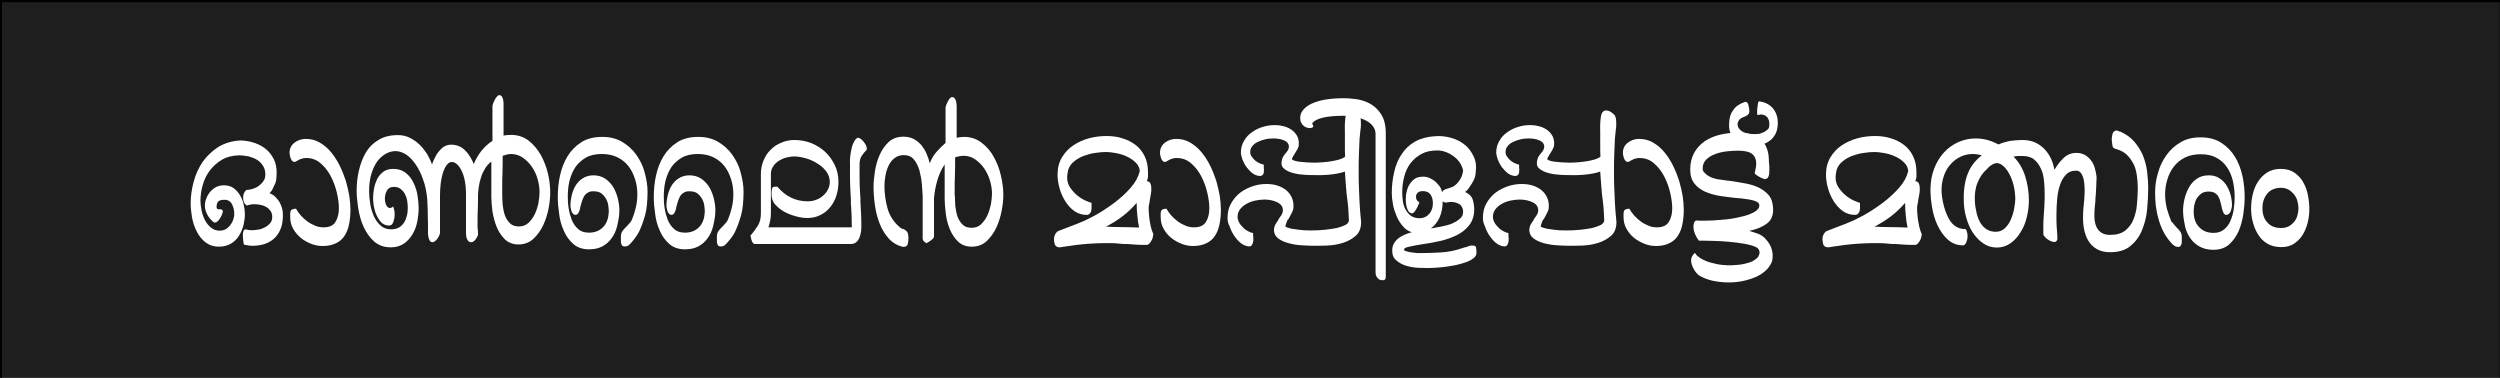 <?xml version="1.0" encoding="utf-8"?>
<!-- Generator: Adobe Illustrator 24.2.3, SVG Export Plug-In . SVG Version: 6.00 Build 0)  -->
<svg version="1.1" id="Layer_1" xmlns="http://www.w3.org/2000/svg" xmlns:xlink="http://www.w3.org/1999/xlink" x="0px" y="0px"
	 viewBox="0 0 1125 170" style="enable-background:new 0 0 1125 170;" xml:space="preserve">
<rect x="0" y="0" width="1125" height="170" fill="#808080" stroke="none"/>
<style type="text/css">
	.st0{fill:#1E1E1E;stroke:#000000;stroke-miterlimit:10;}
	.st1{fill:#FFFFFF;}
</style>
<rect x="0.4" y="0.5" class="st0" width="1125" height="170"/>
<g>
	<path class="st1" d="M85.8,91.5c0-3.3,0.5-6.6,1.4-9.9c0.9-3.3,2.3-6.3,4.1-8.9c1.9-2.6,4.2-4.8,7-6.6c2.8-1.7,6.2-2.7,10-2.9
		c2.4,0.1,4.5,0.5,6.5,1.2c2,0.7,3.7,1.7,5.1,2.9c1.4,1.2,2.5,2.7,3.4,4.5c0.8,1.7,1.2,3.7,1.2,5.9c0,1.1-0.1,2.1-0.2,3.1
		c-0.1,1-0.5,2-1,2.8l0.1-0.1c-0.2,0.5-0.5,1.1-0.8,1.7c-0.3,0.7-0.8,1.2-1.3,1.7c0.9,0.4,1.8,0.9,2.5,1.6c0.7,0.7,1.4,1.5,1.9,2.3
		c0.5,0.9,0.9,1.8,1.2,2.8c0.3,1,0.4,2,0.4,2.9c0.1,4.3-1,7.7-3.4,10.3c-2.4,2.5-5.8,3.8-10.3,3.8c-0.4,0-0.9,0-1.5-0.1
		c-0.6-0.1-1.3-0.2-2.3-0.4c-0.1-0.2-0.2-0.7-0.3-1.5c-0.1-0.7-0.2-1.5-0.2-2.3c0-0.8,0-1.5,0.2-2.1c0.2-0.6,0.5-1,1-1
		c0.4,0.1,0.9,0.2,1.4,0.3c0.5,0.1,0.9,0.1,1.3,0.1c1,0,2.1-0.1,3.2-0.3c1.1-0.2,2.1-0.6,3-1.1c0.9-0.5,1.6-1.1,2.2-1.8
		c0.6-0.7,0.9-1.6,0.9-2.7c0-1.1-0.2-2-0.7-2.7c-0.5-0.7-1.1-1.4-1.9-1.8c-0.8-0.5-1.6-0.8-2.6-1c-0.9-0.2-1.9-0.3-2.8-0.3
		c-0.5,0-1,0-1.5,0.1c-0.5,0.1-1.1,0.2-1.9,0.5c-0.7-0.4-1.1-1-1.4-1.6c-0.2-0.6-0.3-1.3-0.3-2c0-1.4,0.5-2.5,1.4-3.4
		c0.9,0,1.9-0.2,2.9-0.5c1-0.3,2-0.8,2.8-1.4c0.8-0.6,1.5-1.3,2.1-2.2c0.6-0.9,0.8-1.8,0.8-2.9c0-1.4-0.3-2.7-1-3.8
		c-0.7-1.1-1.5-2-2.6-2.7c-1.1-0.7-2.4-1.2-3.8-1.6c-1.5-0.3-3-0.5-4.6-0.5c-2.8,0.1-5.3,0.7-7.4,1.9c-2.1,1.2-3.9,2.8-5.4,4.7
		c-1.5,1.9-2.6,4.1-3.3,6.5c-0.7,2.4-1.1,4.9-1.1,7.4c0,1.2,0.2,2.6,0.5,4.2c0.3,1.6,0.8,3,1.5,4.4c0.7,1.4,1.6,2.5,2.7,3.4
		c1.1,0.9,2.4,1.4,3.9,1.4c1.8,0,3.3-0.7,4.5-2.1c1.2-1.4,1.9-3,2.1-4.8c0.1-1.7-0.2-3.4-0.9-4.8c-0.7-1.5-1.9-2.2-3.5-2.2
		c-1.7,0-2.7,0.4-3.1,1.2c-0.4,0.8-0.5,1.6-0.4,2.5l-0.1-0.1c0.2,0.4,0.6,0.7,1.1,0.7c0.7-0.1,1.2,0,1.5,0.3c0.3,0.2,0.4,0.8,0,1.7
		c-0.4,1.2-1,2.2-1.8,3.1c-0.8,0.9-1.5,1.1-2.2,0.6c-1.2-1.1-2.2-2.2-2.8-3.5c-0.7-1.3-1-2.6-1-3.8c0-1.2,0.2-2.3,0.7-3.4
		c0.4-1.1,1-2.1,1.8-3c0.8-0.9,1.7-1.6,2.7-2.1c1-0.5,2.2-0.7,3.4-0.7c1.7,0,3.2,0.4,4.4,1.3c1.2,0.9,2.1,2,2.9,3.3
		c0.7,1.3,1.3,2.7,1.6,4.2c0.3,1.5,0.5,2.9,0.5,4.2c0,1.5-0.2,3.1-0.6,4.8c-0.4,1.7-1.1,3.3-2,4.8c-0.9,1.5-2.1,2.7-3.6,3.6
		c-1.5,0.9-3.3,1.4-5.5,1.4c-2.4,0-4.4-0.7-6.1-2c-1.6-1.3-2.9-2.9-3.9-4.9c-1-2-1.7-4.1-2.1-6.3C86,95.4,85.8,93.3,85.8,91.5z"/>
	<path class="st1" d="M130.7,95.6c0-0.7,0.3-1.2,0.9-1.4c0.6-0.2,1.1-0.3,1.6-0.3c0.6,1.1,1.3,2.1,2.2,3.1c0.9,1,1.9,1.9,3,2.7
		c1.1,0.8,2.3,1.4,3.5,1.9c1.2,0.5,2.4,0.7,3.7,0.7c2.6,0,4.4-0.8,5.4-2.5c1-1.6,1.5-3.7,1.5-6.1c0-2-0.3-4.3-0.9-6.9
		c-0.6-2.6-1.5-5.1-2.7-7.4c-1.2-2.3-2.7-4.3-4.6-5.9c-1.8-1.6-4-2.4-6.5-2.4c-1,0-1.9,0.2-2.6,0.5c-0.7,0.3-1.4,0.7-1.9,1
		c-0.6,0.3-1,0.4-1.4,0.1c-0.4-0.2-0.7-0.6-0.9-1c-0.2-0.5-0.4-1-0.5-1.5c-0.1-0.6-0.2-1-0.2-1.4c0-1.9,0.7-3.4,2.2-4.6
		c1.5-1.1,3.2-1.7,5-1.7c2.3,0,4.4,0.5,6.3,1.6c1.9,1.1,3.6,2.5,5.1,4.3c1.5,1.8,2.8,3.8,3.9,6c1.1,2.2,2,4.5,2.8,6.9
		c0.7,2.4,1.2,4.7,1.6,6.9c0.3,2.3,0.5,4.3,0.5,6.1c0,2.4-0.2,4.5-0.6,6.5c-0.4,2-1,3.7-2,5.2c-0.9,1.5-2.2,2.6-3.8,3.4
		s-3.6,1.3-6,1.3c-1.8,0-3.6-0.3-5.3-1c-1.7-0.7-3.3-1.5-4.7-2.7s-2.5-2.5-3.4-4.1c-0.9-1.6-1.3-3.3-1.3-5.2V95.6z"/>
	<path class="st1" d="M203,65.1c1.4,0,2.7,0.3,3.8,0.8c1.1,0.5,2,1.2,2.8,2.1c0.8,0.8,1.5,1.8,2.1,2.8c0.6,1,1.1,2,1.5,3
		c0.9-2.2,2.1-4.2,3.5-6c1.5-1.8,3.1-3.3,4.9-4.4v-7.7c0-1.3,0-2.6,0-4c0-1.3,0-2.7,0-4c0-0.2,0.1-0.5,0.3-1.1
		c0.2-0.5,0.4-1.1,0.7-1.6c0.3-0.6,0.6-1.1,1-1.5c0.3-0.4,0.7-0.7,1.1-0.7c0.4,0,0.8,0.2,1.1,0.6c0.3,0.4,0.5,0.9,0.6,1.4
		c0.1,0.6,0.2,1.2,0.2,1.8c0,0.7,0,1.2,0,1.6v12.8c1.1-0.2,2.3-0.3,3.4-0.3c3,0,5.7,0.9,7.9,2.6c2.2,1.7,4,3.9,5.5,6.5
		c1.4,2.6,2.5,5.4,3.2,8.4c0.7,3,1,5.8,1,8.4c0,2-0.2,4.3-0.7,7c-0.5,2.7-1.3,5.2-2.4,7.6c-1.1,2.4-2.6,4.5-4.4,6.2
		c-1.8,1.7-4.1,2.6-6.8,2.6c-2.5,0-4.5-0.8-6.1-2.3c-1.6-1.6-2.8-3.4-3.7-5.6c-0.9-2.2-1.5-4.5-1.9-7c-0.3-2.5-0.5-4.6-0.5-6.4v-16
		c-1.1,0.9-2.1,1.9-2.8,3.1c-0.7,1.2-1.4,2.5-1.8,3.9c-0.5,1.4-0.8,2.8-1,4.1c-0.2,1.4-0.4,2.8-0.4,4.1c0,0.4,0,1.2,0,2.6
		c0,1.3-0.1,2.7-0.1,4.1c-0.1,1.4-0.1,2.8-0.1,4.2c0,1.4,0,2.3,0,2.6c0,0.2,0,0.6,0,0.9c0,0.4,0.1,0.8,0.1,1.2
		c0.1,0.3,0.1,0.7,0.1,1.2c0,0.5,0,0.8,0,1c-0.2,0.7-0.7,1.5-1.2,2.2c-0.6,0.7-1.2,1.1-1.9,1.1c-0.6,0-1-0.2-1.4-0.7
		c-0.3-0.4-0.6-0.9-0.7-1.5c-0.1-0.6-0.2-1.2-0.2-1.8c0-0.6,0-1.1,0-1.4V87.7c0-4.7-0.7-8.3-2-10.9c-1.3-2.6-2.8-3.9-4.4-3.9
		c-1.1,0-2.1,0.8-3,2.5c-0.9,1.6-1.6,4.1-2,7.3c-0.2,1.8-0.3,3.6-0.3,5.4c0,1.8,0,3.6,0,5.3v11.4c0,0.2-0.1,0.6-0.3,1.1
		c-0.2,0.5-0.5,0.9-0.8,1.4c-0.3,0.5-0.7,0.9-1.1,1.2c-0.4,0.3-0.8,0.5-1.1,0.5c-0.6,0-1-0.2-1.3-0.7c-0.3-0.5-0.5-1-0.6-1.6
		c-0.1-0.6-0.2-1.2-0.2-1.8c0-0.6,0-0.9,0-1.1c0-0.5,0-1.4,0-2.7c0-1.3-0.1-2.7-0.1-4.2c0-1.2,0-2.6-0.1-4.1
		c-0.1-1.5-0.1-2.4-0.1-2.9c-0.3-3.4-0.9-6.4-1.9-9.1c-0.9-2.7-2.1-5-3.4-6.9c-1.3-1.9-2.8-3.4-4.3-4.4c-1.6-1-3.2-1.5-4.7-1.5
		c-1.5,0-3,0.4-4.4,1.2c-1.4,0.8-2.7,1.9-3.8,3.4c-1.1,1.5-2,3.4-2.7,5.7c-0.7,2.3-1,4.9-1,8c0,1.6,0.2,3.4,0.5,5.4
		c0.3,2,0.9,3.8,1.6,5.5c0.8,1.7,1.8,3.2,3.1,4.3c1.3,1.2,2.9,1.7,4.8,1.7c1.3,0,2.4-0.3,3.4-0.8c1-0.6,1.7-1.3,2.3-2.2
		c0.6-0.9,1-1.9,1.3-3.1c0.3-1.1,0.4-2.3,0.4-3.6c0-1.1-0.1-2.2-0.3-3.4c-0.2-1.1-0.6-2.1-1.1-3c-0.5-0.9-1.2-1.6-2-2.2
		c-0.8-0.6-1.8-0.8-3-0.8c-1.4,0-2.4,0.6-3,1.7c-0.6,1.1-0.9,2.3-0.9,3.6c0,0.7,0.1,1.4,0.3,2.1c0.2,0.6,0.4,1.1,0.8,1.5
		c0.3,0.4,0.7,0.6,1.2,0.6c0.4,0,0.9-0.2,1.4-0.7c0.5,1.1,0.7,2.3,0.7,3.6c0,1.2-0.2,2.3-0.6,3.4c-0.4,1.1-1,1.6-1.9,1.6
		c-1.4,0-2.6-0.5-3.5-1.4c-0.9-0.9-1.6-2.1-2.2-3.4s-0.9-2.6-1.2-4c-0.2-1.4-0.3-2.5-0.3-3.4c0-1.4,0.1-2.8,0.4-4.4
		c0.3-1.6,0.8-3,1.4-4.3c0.7-1.3,1.6-2.4,2.8-3.3c1.2-0.9,2.7-1.3,4.5-1.3c2.2,0,4.1,0.6,5.6,1.8c1.5,1.2,2.7,2.7,3.5,4.5
		c0.9,1.8,1.5,3.7,1.8,5.7c0.3,2.1,0.5,3.9,0.5,5.6c0,1.9-0.2,3.9-0.6,6c-0.4,2.1-1.1,4-2.1,5.7c-1,1.7-2.3,3.2-3.9,4.3
		c-1.6,1.1-3.6,1.7-5.9,1.7c-3.1,0-5.6-0.9-7.6-2.7c-2-1.8-3.5-4-4.7-6.6c-1.2-2.6-1.9-5.4-2.4-8.3c-0.4-2.9-0.7-5.5-0.7-7.8
		c0-3,0.3-6.1,1-9.1c0.7-3,1.7-5.7,3.1-8.1c1.4-2.4,3.3-4.3,5.7-5.7c2.4-1.5,5.3-2.2,8.8-2.2c1.9,0,3.7,0.4,5.3,1.2
		c1.6,0.8,3.1,1.8,4.4,3.1c1.3,1.2,2.4,2.7,3.4,4.2c0.9,1.6,1.7,3.2,2.2,4.7c0.4-1.1,0.8-2.1,1.4-3.2c0.5-1.1,1.1-2,1.8-2.8
		c0.7-0.8,1.4-1.5,2.3-2.1C201,65.4,201.9,65.1,203,65.1z M226,87.4c0,1.5,0.1,3.1,0.2,4.8c0.2,1.7,0.5,3.2,1,4.7
		c0.5,1.4,1.3,2.6,2.3,3.6c1,1,2.4,1.4,4.1,1.4c1.6,0,3-0.5,4.2-1.6c1.2-1.1,2.1-2.4,2.9-4c0.7-1.6,1.3-3.3,1.6-5
		c0.3-1.8,0.5-3.4,0.5-4.8c0-1.9-0.3-3.9-0.9-6c-0.6-2.1-1.5-3.9-2.6-5.5c-1.1-1.6-2.5-3-4.1-4.1c-1.6-1.1-3.4-1.6-5.3-1.6
		c-0.5,0-1.1,0.1-1.7,0.2c-0.7,0.2-1.3,0.4-2,0.6c0,0.9,0,2.1,0,3.6c0,1.6-0.1,3.1-0.1,4.8c-0.1,1.6-0.1,3.2-0.1,4.9
		c0,1.7,0,2.8,0,3.4V87.4z"/>
	<path class="st1" d="M278.7,95.6c-0.1,2.1-0.5,4.2-1,6.2c-0.5,2-1.3,3.8-2.4,5.3c-1.1,1.6-2.5,2.8-4.1,3.7
		c-1.6,0.9-3.7,1.4-6.1,1.4c-2.9,0-5.3-0.8-7.1-2.4c-1.8-1.6-3.3-3.6-4.3-6c-1.1-2.4-1.8-5-2.1-7.7c-0.4-2.7-0.6-5.2-0.6-7.5
		c0-3.2,0.3-6.4,1-9.6c0.7-3.2,1.8-6.1,3.4-8.7c1.6-2.6,3.7-4.7,6.2-6.3c2.5-1.6,5.7-2.4,9.4-2.4c3.4,0,6.3,0.7,8.9,2.2
		c2.5,1.5,4.7,3.4,6.4,5.8c1.7,2.4,3,5,3.8,8c0.8,3,1.3,5.9,1.3,8.8c0,1.9-0.1,3.9-0.3,5.9c-0.2,2-0.6,4-1.2,5.9
		c-0.6,2-1.3,3.8-2.1,5.6c-0.9,1.8-2,3.4-3.3,4.9c-0.4,0.5-0.9,1-1.4,1.5c-0.5,0.5-1.2,0.7-2,0.7c-0.5,0-0.9-0.1-1.1-0.4
		c-0.2-0.3-0.4-0.6-0.5-1c-0.1-0.4-0.1-0.8-0.1-1.2c0-0.4,0-0.8,0-1.2v-0.5c0-1.1,0.2-1.9,0.7-2.6c0.5-0.7,1-1.3,1.7-1.9
		c0.3-0.3,0.7-0.7,1.1-1.2c0.4-0.5,0.8-0.9,1-1.2v0.1c0.9-1.9,1.6-3.9,2.1-6c0.6-2.1,0.8-4.3,0.8-6.4c0-2.3-0.3-4.5-1-6.7
		c-0.7-2.2-1.6-4.1-2.9-5.8c-1.3-1.7-3-3.1-5-4.1c-2-1-4.4-1.5-7.1-1.5c-2.8,0-5.2,0.5-7.1,1.6c-1.9,1.1-3.5,2.5-4.7,4.2
		c-1.2,1.8-2.1,3.8-2.7,6.2c-0.6,2.3-0.8,4.8-0.8,7.3c0,1.6,0.1,3.4,0.4,5.2c0.3,1.9,0.8,3.6,1.4,5.2c0.7,1.6,1.6,3,2.9,4.1
		c1.2,1.1,2.9,1.6,4.8,1.6c2.6,0,4.7-0.8,6.3-2.4c1.6-1.6,2.4-3.7,2.6-6.3c0.1-1.3,0-2.5-0.2-3.7c-0.2-1.2-0.6-2.2-1.2-3.2
		c-0.6-0.9-1.3-1.7-2.1-2.2c-0.9-0.6-1.9-0.8-3.1-0.8c-1.1-0.1-2,0.1-2.8,0.6c-0.7,0.4-1.3,1-1.7,1.7c-0.4,0.7-0.7,1.5-1,2.4
		c-0.2,0.9-0.5,1.7-0.7,2.4v0.4c-0.2,0.9-0.5,1.6-0.8,2.2c-0.3,0.6-0.8,0.9-1.5,0.9c-0.9-0.2-1.4-0.9-1.7-1.9
		c-0.3-1-0.4-1.8-0.4-2.3c0-1.5,0.2-3,0.6-4.7c0.4-1.6,1-3.1,1.8-4.4c0.8-1.3,1.9-2.4,3.2-3.2c1.3-0.8,2.9-1.3,4.7-1.3
		c2.1,0,3.9,0.5,5.5,1.6c1.5,1.1,2.8,2.5,3.7,4.1c0.9,1.7,1.6,3.5,2,5.5C278.6,92,278.8,93.8,278.7,95.6z"/>
	<path class="st1" d="M321.9,95.6c-0.1,2.1-0.5,4.2-1,6.2c-0.5,2-1.3,3.8-2.4,5.3c-1.1,1.6-2.5,2.8-4.1,3.7
		c-1.6,0.9-3.7,1.4-6.1,1.4c-2.9,0-5.3-0.8-7.1-2.4c-1.8-1.6-3.3-3.6-4.3-6c-1.1-2.4-1.8-5-2.1-7.7c-0.4-2.7-0.6-5.2-0.6-7.5
		c0-3.2,0.3-6.4,1-9.6c0.7-3.2,1.8-6.1,3.4-8.7c1.6-2.6,3.7-4.7,6.2-6.3c2.5-1.6,5.7-2.4,9.4-2.4c3.4,0,6.3,0.7,8.9,2.2
		c2.5,1.5,4.7,3.4,6.4,5.8c1.7,2.4,3,5,3.8,8c0.8,3,1.3,5.9,1.3,8.8c0,1.9-0.1,3.9-0.3,5.9c-0.2,2-0.6,4-1.2,5.9
		c-0.6,2-1.3,3.8-2.1,5.6s-2,3.4-3.3,4.9c-0.4,0.5-0.9,1-1.4,1.5c-0.5,0.5-1.2,0.7-2,0.7c-0.5,0-0.9-0.1-1.1-0.4
		c-0.2-0.3-0.4-0.6-0.5-1c-0.1-0.4-0.1-0.8-0.1-1.2c0-0.4,0-0.8,0-1.2v-0.5c0-1.1,0.2-1.9,0.7-2.6c0.5-0.7,1-1.3,1.7-1.9
		c0.3-0.3,0.7-0.7,1.1-1.2c0.4-0.5,0.8-0.9,1-1.2v0.1c0.9-1.9,1.6-3.9,2.1-6c0.6-2.1,0.8-4.3,0.8-6.4c0-2.3-0.3-4.5-1-6.7
		c-0.7-2.2-1.6-4.1-2.9-5.8c-1.3-1.7-3-3.1-5-4.1c-2-1-4.4-1.5-7.1-1.5c-2.8,0-5.2,0.5-7.1,1.6c-1.9,1.1-3.5,2.5-4.7,4.2
		c-1.2,1.8-2.1,3.8-2.7,6.2c-0.6,2.3-0.8,4.8-0.8,7.3c0,1.6,0.1,3.4,0.4,5.2c0.3,1.9,0.8,3.6,1.4,5.2c0.7,1.6,1.6,3,2.9,4.1
		c1.2,1.1,2.9,1.6,4.8,1.6c2.6,0,4.7-0.8,6.3-2.4c1.6-1.6,2.4-3.7,2.6-6.3c0.1-1.3,0-2.5-0.2-3.7c-0.2-1.2-0.6-2.2-1.2-3.2
		c-0.6-0.9-1.3-1.7-2.1-2.2c-0.9-0.6-1.9-0.8-3.1-0.8c-1.1-0.1-2,0.1-2.8,0.6c-0.7,0.4-1.3,1-1.7,1.7c-0.4,0.7-0.7,1.5-1,2.4
		c-0.2,0.9-0.5,1.7-0.7,2.4v0.4c-0.2,0.9-0.5,1.6-0.8,2.2c-0.3,0.6-0.8,0.9-1.5,0.9c-0.9-0.2-1.4-0.9-1.7-1.9
		c-0.3-1-0.4-1.8-0.4-2.3c0-1.5,0.2-3,0.6-4.7c0.4-1.6,1-3.1,1.8-4.4c0.8-1.3,1.9-2.4,3.2-3.2c1.3-0.8,2.9-1.3,4.7-1.3
		c2.1,0,3.9,0.5,5.5,1.6c1.5,1.1,2.8,2.5,3.7,4.1c0.9,1.7,1.6,3.5,2,5.5C321.8,92,322,93.8,321.9,95.6z"/>
	<path class="st1" d="M337.8,105.9c1.4-1.6,2.5-3.2,3.4-4.6c0.8-1.5,1.2-3.2,1.2-5.2V78.2c0-2.1,0.4-4.1,1.2-6
		c0.8-1.9,1.8-3.5,3.2-4.8c1.3-1.4,2.9-2.4,4.8-3.2c1.8-0.8,3.8-1.2,5.9-1.2c2.7,0,5.2,0.5,7.6,1.4c2.4,1,4.5,2.3,6.3,4
		c1.8,1.7,3.2,3.7,4.3,6c1.1,2.3,1.6,4.8,1.6,7.5c0,2.1-0.3,4.1-0.9,6c-0.6,2-1.5,3.7-2.7,5.2c-1.2,1.5-2.6,2.7-4.4,3.6
		c-1.7,0.9-3.7,1.4-6,1.4c-1.4,0-3.1-0.2-4.9-0.7c-1.9-0.5-3.6-1.1-5.3-2c-1.6-0.9-3-2-4.2-3.3c-1.2-1.3-1.7-2.9-1.7-4.7v-0.6
		c0-0.6,0.1-1.2,0.2-1.9c0.1-0.6,0.6-0.9,1.5-0.9h0.9c3.7,4.4,8.3,6.6,13.7,6.6c1.2,0,2.4-0.2,3.5-0.6c1.2-0.4,2.3-1,3.2-1.8
		c1-0.8,1.7-1.7,2.3-2.8c0.6-1.1,0.9-2.2,0.9-3.5c0-1.7-0.5-3.3-1.6-4.8c-1.1-1.4-2.4-2.6-4.1-3.6c-1.6-1-3.4-1.8-5.2-2.3
		c-1.9-0.5-3.6-0.8-5.1-0.8c-1.2,0-2.4,0.2-3.6,0.5c-1.2,0.3-2.4,0.9-3.4,1.5c-1,0.7-1.9,1.5-2.5,2.5c-0.7,1-1,2.2-1,3.5v17.5
		c0,1.1-0.1,2.1-0.3,3.3c-0.2,1.1-0.5,2.1-0.8,3.1h37.5v-0.7c0-2.9-0.1-5.8-0.3-8.8c-0.1-0.4-0.1-0.9-0.1-1.5c0-0.6,0-1.1,0-1.4
		c-0.1-1.8-0.2-3.7-0.3-5.8c-0.1-2.1-0.1-4-0.1-5.8v-4.3c-0.1-1.1,0-2.4,0.1-3.7c0.2-1.4,0.4-2.7,0.7-3.9c0.3-1.2,0.8-2.3,1.3-3.1
		c0.5-0.8,1-1.3,1.6-1.3c0.4,0,0.8,0.2,1.4,0.7c0.6,0.5,1.1,1.1,1.5,1.7c0.5,0.7,0.8,1.3,0.9,2c0.2,0.7,0,1.1-0.3,1.4
		c-0.6,0.5-1.2,1.3-1.9,2.3c-0.7,1-1,2.3-1,4v5.3c0,2.9,0.1,5.8,0.3,8.6c0.1,0.4,0.1,0.9,0.1,1.4c0,0.6,0,1,0,1.4
		c0.1,1.8,0.2,3.7,0.3,5.8c0.1,2.1,0.1,4,0.1,5.8c0,0.7-0.1,1.4-0.2,2.3c-0.2,0.8-0.4,1.6-0.7,2.4c-0.3,0.7-0.8,1.4-1.4,1.9
		c-0.6,0.5-1.4,0.8-2.3,0.8h-43.3c-0.4,0-0.7-0.2-0.9-0.5c-0.2-0.3-0.5-0.7-0.6-1.2c-0.2-0.5-0.2-0.9-0.3-1.4
		C337.6,106.4,337.7,106.1,337.8,105.9z"/>
	<path class="st1" d="M393.1,84.1c0-2,0.2-4.3,0.6-6.9s1.1-5.1,2.1-7.4c1-2.3,2.4-4.3,4.1-5.9c1.7-1.6,4-2.4,6.7-2.4
		c1.8,0,3.4,0.4,4.7,1.1c1.3,0.7,2.4,1.7,3.4,2.8c0.9,1.2,1.7,2.4,2.3,3.9c0.6,1.4,1.1,2.8,1.4,4.2c0.7-1.9,1.7-3.6,2.9-5
		c1.2-1.4,2.6-2.8,4.2-4.2V48.4c0-0.2,0.1-0.5,0.3-1.1c0.2-0.5,0.4-1.1,0.7-1.6c0.3-0.6,0.6-1,0.9-1.4c0.3-0.4,0.7-0.6,1.1-0.6
		c0.5,0,0.9,0.2,1.2,0.7c0.3,0.4,0.5,0.9,0.6,1.5c0.1,0.6,0.2,1.2,0.2,1.8c0,0.6,0,1.1,0,1.5V62c1-0.2,2.1-0.4,3.3-0.4
		c3,0,5.7,0.9,7.9,2.6c2.2,1.7,4.1,3.8,5.5,6.4c1.4,2.5,2.5,5.3,3.2,8.4c0.7,3,1.1,5.9,1.1,8.5c0,2.1-0.2,4.4-0.7,7.1
		c-0.5,2.7-1.3,5.3-2.4,7.7c-1.1,2.4-2.6,4.5-4.4,6.2c-1.8,1.7-4.1,2.5-6.8,2.5c-2.5,0-4.5-0.8-6.1-2.3c-1.6-1.6-2.8-3.4-3.7-5.6
		c-0.9-2.2-1.5-4.5-1.8-7c-0.3-2.5-0.5-4.6-0.5-6.4V74c-1.5,2.2-2.6,4.7-3.4,7.5c-0.8,2.8-1.2,5.4-1.4,7.7v2.5c0,0.9,0,1.8,0,2.9
		c0,1.1,0,2.2,0,3.4v8.4c0,0.4-0.3,0.9-0.8,1.3c-0.5,0.4-1,0.8-1.5,1.1l-0.6,0.3h0.1c-0.1,0.1-0.1,0.1-0.1,0.1c0,0-0.1,0-0.1,0.1
		c-0.1,0.1-0.2,0.1-0.4,0.1c-0.9-0.5-1.5-1-1.6-1.5c-0.1-0.5-0.2-1.1-0.1-1.8V89.4c0-0.2,0-0.4,0-0.6c0-0.2,0-0.4,0-0.6
		c-0.1-1.7-0.2-3.6-0.4-5.7c-0.2-2.1-0.6-4.1-1.1-6c-0.6-1.9-1.4-3.5-2.5-4.8c-1.1-1.3-2.6-1.9-4.5-1.9c-1.7,0-3.1,0.5-4.2,1.4
		c-1.2,0.9-2.1,2.1-2.7,3.5c-0.7,1.4-1.1,2.9-1.4,4.6c-0.3,1.6-0.4,3.2-0.4,4.5c0,3.4,0.5,6.7,1.4,10c0.9,3.2,2.7,6,5.2,8.2
		c0.1,0.1,0.3,0.3,0.6,0.5c0.3,0.2,0.5,0.3,0.8,0.5c0.1,0,0.1,0,0.2,0c0.1,0,0.2,0,0.2,0c0.7,0.3,1.3,0.7,1.7,1.2
		c0.5,0.5,0.7,1.6,0.7,3.2c0,0.7-0.1,1.6-0.3,2.4c-0.2,0.9-0.9,1.3-2.1,1.3c-2.6-0.6-4.8-1.9-6.5-3.8c-1.7-1.9-3.1-4.2-4.1-6.8
		c-1-2.6-1.7-5.3-2.1-8.3C393.3,89.5,393.1,86.7,393.1,84.1z M429.7,88.1c0,1.4,0.1,3,0.2,4.7c0.2,1.7,0.5,3.2,1,4.7
		c0.5,1.4,1.3,2.6,2.3,3.6c1,1,2.4,1.4,4.1,1.4c1.7,0,3.1-0.5,4.2-1.6c1.1-1.1,2.1-2.4,2.8-3.9c0.7-1.6,1.2-3.2,1.6-5
		c0.3-1.8,0.5-3.4,0.5-4.8c0-1.9-0.3-3.9-0.9-5.9c-0.6-2-1.5-3.9-2.6-5.5c-1.1-1.6-2.5-3-4.1-4.1c-1.6-1.1-3.3-1.6-5.3-1.6
		c-0.5,0-1.1,0.1-1.7,0.2c-0.7,0.1-1.3,0.3-2,0.5c0,0.9,0,2.1,0,3.6c0,1.5-0.1,3.2-0.1,5c-0.1,1.8-0.1,3.5-0.1,5c0,1.6,0,2.6,0,3.2
		V88.1z"/>
	<path class="st1" d="M474.3,107.6c0-1.2,0.4-2.3,1.3-3.2h-0.1c0.2-0.2,0.7-0.4,1.4-0.7c0.1,0,0.2-0.1,0.5-0.2
		c0.6-0.2,1.3-0.5,2.1-0.8c0.9-0.3,1.7-0.7,2.6-1c0.9-0.3,1.7-0.7,2.4-0.9c0.7-0.3,1.2-0.5,1.4-0.6c1.9-0.7,4.3-1.9,7.1-3.4
		c2.8-1.6,5.6-3.4,8.4-5.5c2.8-2.1,5.2-4.3,7.4-6.8c2.2-2.5,3.5-5,4.1-7.5c-0.1-1.5-0.7-2.8-1.9-3.9c-1.1-1.1-2.4-2-4-2.7
		c-1.5-0.7-3.1-1.2-4.8-1.5c-1.7-0.3-3.1-0.5-4.3-0.5c-1.5,0-3.1,0.1-4.9,0.4c-1.8,0.2-3.5,0.7-5.2,1.3c-1.6,0.6-3.1,1.4-4.4,2.5
		c-1.3,1-2.2,2.3-2.7,3.8v-0.1c-0.3,1.6-0.5,2.7-0.5,3.4c0,1.9,0.5,3.5,1.5,4.9c1,1.4,2.1,2.6,3.4,3.6c1.3,1,2.5,1.7,3.7,2.2
		c1.2,0.5,2,0.8,2.4,0.9v1.1c0,0.4,0,0.8,0,1.3c0,0.5-0.1,0.9-0.2,1.4c-0.2,0.4-0.4,0.8-0.7,1.1c-0.3,0.3-0.7,0.5-1.3,0.5
		c-2.1,0-3.9-0.6-5.5-1.7c-1.6-1.1-2.9-2.6-4.1-4.4c-1.1-1.8-2-3.7-2.6-5.9c-0.6-2.1-0.9-4.2-0.9-6.2c0-3,0.7-5.6,2-7.7
		c1.3-2.2,3-4,5.1-5.4c2.1-1.4,4.5-2.5,7.1-3.2c2.6-0.7,5.3-1,7.9-1c2.4,0,4.8,0.3,7,1c2.3,0.7,4.3,1.7,6,3c1.7,1.3,3.1,3,4.1,5.1
		c1,2.1,1.5,4.4,1.5,7.1c0,0.8,0,1.5,0,2.1c0,0.6-0.2,1.3-0.5,2c0.8,0.1,1.4,0.5,1.6,1.1c0.3,0.6,0.4,1.4,0.4,2.2
		c0,0.7,0,1.3-0.1,1.9c-0.1,0.6-0.2,1.2-0.3,1.8c-0.1,0.2-0.1,0.4-0.1,0.5c0,0.2,0,0.3-0.1,0.5c-0.1,0.2-0.1,0.5-0.1,0.7
		c0,0.2-0.1,0.4-0.1,0.7c-0.1,0.6-0.2,1.1-0.3,1.6c-0.1,0.5-0.1,0.9-0.1,1.3c0,1.1,0.1,2.3,0.2,3.4c0.1,1.2,0.3,2.3,0.5,3.4
		c0.2,1.1,0.4,2.1,0.7,2.9s0.5,1.4,0.7,1.8c0,0.3-0.1,0.7-0.2,1.3c-0.1,0.6-0.3,1.1-0.6,1.6c-0.3,0.5-0.6,1-1,1.4
		c-0.4,0.4-0.8,0.6-1.3,0.6c-1.4,0-2.9,0-4.4-0.1c-1.5-0.1-2.9-0.2-4.2-0.3c-0.2,0-0.5,0-0.8,0c-0.3,0-0.6,0-0.8,0
		c-1.1-0.1-2.3-0.2-3.4-0.3c-1.2-0.1-2.3-0.1-3.3-0.1c-1.9,0-3.8,0-5.8,0.1c-2,0.1-4,0.2-5.9,0.4c-2,0.2-3.8,0.4-5.6,0.7
		c-1.8,0.2-3.3,0.5-4.7,0.7c-1.2,0-1.9-0.4-2.3-1.2C474.4,109.1,474.3,108.4,474.3,107.6z M512.6,102.4c-0.4-1.9-0.7-3.8-0.8-5.5
		c-0.2-1.7-0.3-3.6-0.3-5.5v-0.1c-1.9,2.2-4,4.2-6.2,5.9c-2.2,1.7-4.7,3.3-7.6,4.8c2.2,0.1,4.5,0.2,6.9,0.2
		C507.1,102.2,509.7,102.3,512.6,102.4z"/>
	<path class="st1" d="M522.4,95.6c0-0.7,0.3-1.2,0.9-1.4c0.6-0.2,1.1-0.3,1.6-0.3c0.6,1.1,1.3,2.1,2.2,3.1c0.9,1,1.9,1.9,3,2.7
		c1.1,0.8,2.3,1.4,3.5,1.9c1.2,0.5,2.4,0.7,3.7,0.7c2.6,0,4.4-0.8,5.4-2.5c1-1.6,1.5-3.7,1.5-6.1c0-2-0.3-4.3-0.9-6.9
		c-0.6-2.6-1.5-5.1-2.7-7.4c-1.2-2.3-2.7-4.3-4.6-5.9c-1.8-1.6-4-2.4-6.5-2.4c-1,0-1.9,0.2-2.6,0.5c-0.7,0.3-1.4,0.7-1.9,1
		c-0.6,0.3-1,0.4-1.4,0.1c-0.4-0.2-0.7-0.6-0.9-1c-0.2-0.5-0.4-1-0.5-1.5c-0.1-0.6-0.2-1-0.2-1.4c0-1.9,0.7-3.4,2.2-4.6
		c1.5-1.1,3.2-1.7,5-1.7c2.3,0,4.4,0.5,6.3,1.6c1.9,1.1,3.6,2.5,5.1,4.3c1.5,1.8,2.8,3.8,3.9,6c1.1,2.2,2,4.5,2.8,6.9
		c0.7,2.4,1.2,4.7,1.6,6.9c0.3,2.3,0.5,4.3,0.5,6.1c0,2.4-0.2,4.5-0.6,6.5c-0.4,2-1,3.7-2,5.2c-0.9,1.5-2.2,2.6-3.8,3.4
		c-1.6,0.8-3.6,1.3-6,1.3c-1.8,0-3.6-0.3-5.3-1c-1.7-0.7-3.3-1.5-4.7-2.7c-1.4-1.1-2.5-2.5-3.4-4.1c-0.9-1.6-1.3-3.3-1.3-5.2V95.6z"
		/>
	<path class="st1" d="M552.4,98.1c0-2.5,0.5-4.7,1.6-6.6c1.1-1.9,2.4-3.5,4.1-4.8c1.7-1.3,3.6-2.2,5.6-2.9c2.1-0.7,4.1-1,6.2-1
		c1.7,0,3.4,0.2,4.9,0.7c1.6,0.5,2.9,1.2,4,2.1c1.1,0.9,2,2.1,2.6,3.5c0.6,1.4,0.8,3.1,0.6,4.9c-0.1,0.5-0.4,1.2-0.8,2
		c-0.4,0.8-0.9,1.7-1.4,2.6c-0.1,0.1-0.1,0.1,0,0c0.1,0,0.1,0,0,0c-0.1,0.1-0.1,0.1-0.1,0.1s0,0.1-0.1,0.1v-0.2
		c-0.3,0.6-0.6,1.2-0.8,1.9c-0.2,0.6-0.4,1.1-0.4,1.5c0.4,0.2,1.1,0.5,1.9,0.7c0.8,0.2,1.8,0.4,2.8,0.5c1.1,0.2,2.2,0.3,3.4,0.4
		s2.4,0.1,3.7,0.1c2,0,4-0.1,6-0.3c2-0.2,3.8-0.5,5.4-0.8c1.6-0.4,2.9-0.9,3.9-1.4c1-0.6,1.5-1.3,1.5-2.1c-0.1-1.4-0.1-2.8-0.2-4.2
		c-0.1-1.4-0.2-2.8-0.4-4.3c-0.3-2.3-0.6-4.5-0.7-6.6c-0.2-2.1-0.3-4.4-0.5-6.8c-1.1,0.4-2.2,0.7-3.4,0.9c-1.2,0.2-2.4,0.4-3.6,0.5
		c-1.2,0.1-2.4,0.2-3.4,0.2c-1.1,0-2,0-2.8,0c-1.2,0-2.7,0-4.4-0.1c-1.8-0.1-3.5-0.3-5.2-0.7c-1.7-0.4-3.1-1-4.2-1.8
		c-1.2-0.8-1.7-1.9-1.5-3.4c0.1-0.7,0.3-1.4,0.6-2.1c0.3-0.6,0.8-1.2,1.3-1.8c0.4-0.4,0.7-0.9,1-1.4c0.3-0.5,0.4-1,0.4-1.5
		c0-1.2-0.7-2.2-2.1-2.8c-1.4-0.6-3-0.9-4.9-0.9c-1.2,0-2.5,0.1-3.7,0.4c-1.2,0.3-2.4,0.7-3.4,1.2c-1,0.5-1.8,1.1-2.4,1.9
		c-0.6,0.7-0.9,1.6-0.9,2.6c0,0.7,0.2,1.5,0.7,2.1c0.5,0.7,1,1.3,1.6,1.8c0.6,0.5,1.3,0.9,2,1.2c0.7,0.3,1.3,0.5,1.8,0.6v0.7
		c0,0.1,0,0.2,0,0.2c0,0,0,0.1,0,0.2c0.1,0.7,0.1,1.6,0,2.4c-0.1,0.9-0.6,1.4-1.5,1.6c-1.2,0-2.4-0.4-3.4-1.1
		c-1-0.7-1.9-1.7-2.8-2.8c-0.8-1.1-1.4-2.3-1.9-3.5c-0.4-1.2-0.7-2.3-0.7-3.2c0-1.9,0.5-3.7,1.4-5.2c0.9-1.6,2.1-2.9,3.6-3.9
		c1.5-1.1,3.1-1.9,4.9-2.4c1.8-0.6,3.6-0.8,5.4-0.8c1.5,0,2.9,0.2,4.3,0.6c1.4,0.4,2.6,1,3.6,1.8c1,0.8,1.8,1.8,2.3,2.9
		c0.5,1.2,0.7,2.5,0.5,4.1c-0.1,0.4-0.3,0.9-0.5,1.3c-0.2,0.4-0.5,0.9-0.8,1.4c-0.2,0.2-0.3,0.5-0.5,0.8c-0.3,0.5-0.6,1-0.9,1.5
		c-0.3,0.5-0.4,0.9-0.3,1c0.5,0.5,1.7,0.9,3.6,1.1c1.9,0.2,4,0.4,6.4,0.4c1.4,0,2.8-0.1,4.1-0.2c1.4-0.1,2.7-0.3,4-0.5
		c1.2-0.2,2.4-0.5,3.4-0.8c1-0.3,1.8-0.7,2.4-1.2c-0.1-1.6-0.1-3.1-0.1-4.6c0-1.5,0-3.1,0-4.8v-1.9c-0.1-2.6,0-4.8,0.3-6.7
		c0.3-1.9,1.1-2.8,2.4-2.8c0.9,0,1.8,0.4,2.8,1.2h-0.1c0.7,0.4,1.2,0.9,1.4,1.6c0.3,0.7,0.4,1.5,0.4,2.4c0,0.5,0,1.1,0,1.7
		c0,0.7-0.1,1.3-0.2,1.9c-0.1,0.7-0.1,1.4-0.2,2c-0.1,0.7-0.1,1.3-0.2,2c-0.1,2.4-0.2,4.9-0.3,7.3c-0.1,2.5-0.1,4.9-0.1,7.3
		c0,2.3,0,4.6,0.1,6.9c0.1,2.3,0.2,4.6,0.3,7l0.2,3.3c0.1,0.8,0.1,1.6,0.2,2.4c0.1,0.8,0.2,1.9,0.3,3.2c0,2.7-0.8,4.8-2.4,6.2
		c-1.6,1.4-3.6,2.5-5.8,3.2c-2.3,0.7-4.6,1.1-7.1,1.2c-2.5,0.1-4.5,0.1-6.2,0.1c-1.3,0-3-0.1-5-0.2c-2-0.1-4-0.4-5.9-0.9
		c-1.9-0.5-3.6-1.2-4.9-2.2c-1.3-1-2-2.4-1.9-4.2c0.1-0.9,0.3-1.6,0.7-2.2c0.4-0.6,0.7-1.2,1.1-1.7c0.1-0.1,0.2-0.2,0.2-0.4
		c0-0.1,0.1-0.2,0.2-0.4c0.4-0.5,0.8-1.1,1.2-1.7c0.4-0.7,0.6-1.4,0.6-2.1c0-1.6-0.9-2.8-2.6-3.6c-1.7-0.8-3.6-1.2-5.7-1.2
		c-1.4,0-2.9,0.2-4.3,0.5c-1.4,0.3-2.7,0.8-3.9,1.5c-1.2,0.7-2.1,1.5-2.8,2.4c-0.7,1-1.1,2.1-1.1,3.4c0,0.9,0.3,1.8,0.8,2.7
		c0.5,0.9,1.2,1.6,1.9,2.3c0.7,0.7,1.5,1.2,2.3,1.6c0.8,0.4,1.4,0.6,2,0.7v0.7c0,0.1,0,0.2,0,0.3c0,0.1,0,0.2,0,0.3
		c0.1,0.4,0.1,0.8,0.1,1.3c0,0.5,0,1-0.1,1.4c-0.1,0.5-0.3,0.9-0.5,1.3c-0.2,0.4-0.6,0.6-1,0.7c-1.4,0-2.7-0.5-3.9-1.4
		c-1.2-0.9-2.2-2.1-3.1-3.4c-0.9-1.3-1.6-2.8-2.1-4.3C552.6,100.6,552.4,99.3,552.4,98.1z"/>
	<path class="st1" d="M590,57.6c-0.7,0.1-1.4,0-2-0.2c-0.6-0.2-1.1-0.5-1.5-0.9c-0.4-0.4-0.7-0.8-0.9-1.2c-0.2-0.4-0.4-0.7-0.4-1
		c-0.3-1.7,0-3.2,0.9-4.4c0.9-1.3,2.2-2.3,4-3.2c1.8-0.8,3.9-1.5,6.4-1.9c2.5-0.4,5.3-0.6,8.2-0.6c1.5,0,3.3,0.1,5.5,0.4
		c2.1,0.3,4.2,0.9,6.2,2c2,1.1,3.7,2.6,5.1,4.8c1.4,2.1,2.1,5,2.1,8.7v63.7c0,0.5,0,1-0.1,1.5c-0.1,0.5-0.5,0.8-1.4,0.8
		c-0.9,0-1.6-0.3-2.2-1c-0.6-0.7-0.9-1.5-0.9-2.5V60.2c0-1.2-0.4-2.3-1.1-3.3c-0.7-1-1.8-1.9-3.1-2.6c-1.3-0.7-2.8-1.2-4.6-1.6
		c-1.8-0.4-3.7-0.6-5.6-0.6c-7.6,0-12.2,1.1-14,3.2c-0.1,0.2-0.1,0.4,0,0.6c0.1,0.2,0.2,0.4,0.3,0.6c0.1,0.2,0.1,0.4,0,0.6
		C590.8,57.3,590.5,57.5,590,57.6z"/>
	<path class="st1" d="M626.5,112.8c0-1.2,0.2-2.2,0.7-3.1c0.5-0.9,1.1-1.7,1.9-2.3c0.8-0.7,1.7-1.2,2.8-1.7c1.1-0.5,2.2-0.9,3.4-1.2
		c-1.6-0.5-3-1.4-4.1-2.8c-1.1-1.3-2.1-2.9-2.8-4.6c-0.7-1.7-1.3-3.5-1.6-5.3c-0.3-1.8-0.5-3.4-0.5-4.9c0-3.4,0.4-6.6,1.1-9.6
		c0.7-3,1.8-5.7,3.4-8c1.5-2.3,3.5-4.2,6-5.6c2.5-1.4,5.5-2.2,9-2.4c2.2-0.2,4.6,0,7.1,0.7c2.6,0.7,4.9,1.9,6.9,3.7
		c1.2,1.1,2.2,2.5,3.1,4.2c0.9,1.7,1.3,3.4,1.3,5.1c0,1.3-0.1,2.4-0.2,3.3c-0.1,0.9-0.3,1.7-0.7,2.5c-0.6,1.2-1.2,2.3-1.9,3.2
		c-0.6,1-1.3,1.8-2.1,2.4c1.8,0.8,2.9,1.9,3.4,3.3c0.4,1.4,0.7,2.9,0.7,4.5c0,2.9-0.8,5.3-2.3,7.2c-1.5,1.9-3.4,3.4-5.7,4.5
		c-2.3,1.1-4.8,2-7.6,2.6c-2.7,0.6-5.3,1.1-7.7,1.4c-2.4,0.4-4.3,0.7-5.9,1.1c-1.6,0.3-2.4,0.8-2.4,1.3c0,0.3,0.3,0.6,0.8,0.7
		c0.6,0.2,1.2,0.3,2,0.5c0.7,0.1,1.5,0.2,2.3,0.3c0.8,0.1,1.4,0.1,1.7,0.1c3.4,0,6.6-0.1,9.8-0.3c3.2-0.2,6.5-0.8,9.8-2l0.7-0.2
		h-0.1c0.1-0.1,0.3-0.1,0.5-0.1c0.2,0,0.4-0.1,0.6-0.1h-0.1c0.5-0.2,0.9-0.4,1.4-0.5c0.4-0.2,0.8-0.2,1.1-0.2h0.4
		c0.9,0,1.4,0.3,1.5,0.8c0.1,0.6,0.2,1.1,0.2,1.8v0.7c0,0.9-0.4,1.7-1.3,2.4c-0.9,0.7-2,1.3-3.4,1.8c-1.4,0.5-2.9,0.9-4.6,1.3
		c-1.7,0.3-3.3,0.6-4.9,0.8c-1.6,0.2-3.1,0.3-4.5,0.4c-1.4,0.1-2.5,0.1-3.2,0.1c-1.2,0-2.7,0-4.5-0.1c-1.8-0.1-3.5-0.4-5.2-0.9
		c-1.7-0.5-3.1-1.3-4.3-2.3C627.1,116.2,626.5,114.8,626.5,112.8z M640.6,79.5c0.9,0,1.8,0.2,2.7,0.6c0.9,0.4,1.7,0.9,2.5,1.5
		c0.7,0.7,1.4,1.4,2,2.2c0.6,0.8,0.9,1.7,1.1,2.7c0.3-0.6,0.8-1,1.5-1.3c0.7-0.2,1.5-0.5,2.4-0.8c1.2-0.3,2.5-1.2,3.6-2.7
		c1.2-1.5,1.8-3.1,2-5c-0.3-1.4-0.9-2.7-1.7-3.8c-0.8-1.1-1.8-2.1-2.9-2.8c-1.1-0.8-2.3-1.4-3.5-1.8c-1.2-0.4-2.4-0.6-3.5-0.6
		c-2.8,0-5.2,0.5-7.2,1.6c-2,1.1-3.6,2.5-4.9,4.2c-1.3,1.7-2.2,3.7-2.8,6c-0.6,2.3-0.9,4.6-0.9,7.1c0,1.3,0.1,2.6,0.3,4
		c0.2,1.4,0.6,2.6,1.2,3.7c0.6,1.1,1.4,2,2.4,2.8c1,0.7,2.3,1.1,3.8,1.1c1.9,0,3.4-0.7,4.5-2c1.1-1.3,1.6-2.9,1.6-4.8
		c0-1.6-0.4-2.9-1.1-3.9c-0.7-1-1.9-1.5-3.5-1.5c-1.1,0-1.8,0.3-2.3,0.8c-0.5,0.5-0.7,1.1-0.7,1.8c0,1.1,0.5,1.9,1.5,2.4
		c0,0.2-0.1,0.6-0.4,1.1c-0.2,0.6-0.5,1.1-0.8,1.7c-0.3,0.6-0.7,1.1-1,1.5c-0.4,0.5-0.7,0.7-0.9,0.7c-0.9,0.1-1.7-0.5-2.2-1.7
		c-0.5-1.2-0.8-2.7-0.8-4.5c0-1.2,0.1-2.4,0.4-3.6c0.3-1.2,0.7-2.4,1.4-3.4c0.7-1,1.5-1.9,2.5-2.5C637.7,79.8,639,79.5,640.6,79.5z
		 M649.2,90.6c0,2.8-0.5,5.2-1.4,7.3c-1,2.1-2.3,3.7-3.9,4.9c0.6-0.1,1.2-0.2,1.7-0.3c0.5-0.1,1-0.2,1.5-0.3l0.8-0.1
		c0.9-0.2,1.9-0.4,3.1-0.7c1.2-0.3,2.4-0.7,3.4-1.3c1.1-0.5,2-1.2,2.8-1.9c0.8-0.7,1.2-1.7,1.2-2.8c0-1-0.2-1.8-0.7-2.5
		c-0.4-0.7-1-1.1-1.7-1.4c-0.7-0.3-1.4-0.5-2.2-0.6c-0.8-0.1-1.6,0-2.2,0.1C650.6,91.3,649.7,91.1,649.2,90.6z"/>
	<path class="st1" d="M667.3,98.1c0-2.5,0.5-4.7,1.6-6.6c1.1-1.9,2.4-3.5,4.1-4.8c1.7-1.3,3.6-2.2,5.6-2.9c2.1-0.7,4.1-1,6.2-1
		c1.7,0,3.4,0.2,4.9,0.7c1.6,0.5,2.9,1.2,4,2.1c1.1,0.9,2,2.1,2.6,3.5c0.6,1.4,0.8,3.1,0.6,4.9c-0.1,0.5-0.4,1.2-0.8,2
		c-0.4,0.8-0.9,1.7-1.4,2.6c-0.1,0.1-0.1,0.1,0,0c0.1,0,0.1,0,0,0c-0.1,0.1-0.1,0.1-0.1,0.1s0,0.1-0.1,0.1v-0.2
		c-0.3,0.6-0.6,1.2-0.8,1.9c-0.2,0.6-0.4,1.1-0.4,1.5c0.4,0.2,1.1,0.5,1.9,0.7c0.8,0.2,1.8,0.4,2.8,0.5c1.1,0.2,2.2,0.3,3.4,0.4
		c1.2,0.1,2.4,0.1,3.7,0.1c2,0,4-0.1,6-0.3c2-0.2,3.8-0.5,5.4-0.8c1.6-0.4,2.9-0.9,3.9-1.4c1-0.6,1.5-1.3,1.5-2.1
		c-0.1-1.4-0.1-2.8-0.2-4.2c-0.1-1.4-0.2-2.8-0.4-4.3c-0.3-2.3-0.6-4.5-0.7-6.6c-0.2-2.1-0.3-4.4-0.5-6.8c-1.1,0.4-2.2,0.7-3.4,0.9
		c-1.2,0.2-2.4,0.4-3.6,0.5c-1.2,0.1-2.4,0.2-3.4,0.2c-1.1,0-2,0-2.8,0c-1.2,0-2.7,0-4.4-0.1c-1.8-0.1-3.5-0.3-5.2-0.7
		c-1.7-0.4-3.1-1-4.2-1.8c-1.2-0.8-1.7-1.9-1.5-3.4c0.1-0.7,0.3-1.4,0.6-2.1c0.3-0.6,0.8-1.2,1.3-1.8c0.4-0.4,0.7-0.9,1-1.4
		c0.3-0.5,0.4-1,0.4-1.5c0-1.2-0.7-2.2-2.1-2.8c-1.4-0.6-3-0.9-4.9-0.9c-1.2,0-2.5,0.1-3.7,0.4c-1.2,0.3-2.4,0.7-3.4,1.2
		c-1,0.5-1.8,1.1-2.4,1.9c-0.6,0.7-0.9,1.6-0.9,2.6c0,0.7,0.2,1.5,0.7,2.1c0.5,0.7,1,1.3,1.6,1.8c0.6,0.5,1.3,0.9,2,1.2
		c0.7,0.3,1.3,0.5,1.8,0.6v0.7c0,0.1,0,0.2,0,0.2c0,0,0,0.1,0,0.2c0.1,0.7,0.1,1.6,0,2.4c-0.1,0.9-0.6,1.4-1.5,1.6
		c-1.2,0-2.4-0.4-3.4-1.1c-1-0.7-1.9-1.7-2.8-2.8c-0.8-1.1-1.4-2.3-1.9-3.5c-0.4-1.2-0.7-2.3-0.7-3.2c0-1.9,0.5-3.7,1.4-5.2
		c0.9-1.6,2.1-2.9,3.6-3.9c1.5-1.1,3.1-1.9,4.9-2.4c1.8-0.6,3.6-0.8,5.4-0.8c1.5,0,2.9,0.2,4.3,0.6c1.4,0.4,2.6,1,3.6,1.8
		c1,0.8,1.8,1.8,2.3,2.9c0.5,1.2,0.7,2.5,0.5,4.1c-0.1,0.4-0.3,0.9-0.5,1.3c-0.2,0.4-0.5,0.9-0.8,1.4c-0.2,0.2-0.3,0.5-0.5,0.8
		c-0.3,0.5-0.6,1-0.9,1.5c-0.3,0.5-0.4,0.9-0.3,1c0.5,0.5,1.7,0.9,3.6,1.1c1.9,0.2,4,0.4,6.4,0.4c1.4,0,2.8-0.1,4.1-0.2
		c1.4-0.1,2.7-0.3,4-0.5c1.2-0.2,2.4-0.5,3.4-0.8c1-0.3,1.8-0.7,2.4-1.2c-0.1-1.6-0.1-3.1-0.1-4.6c0-1.5,0-3.1,0-4.8v-1.9
		c-0.1-2.6,0-4.8,0.3-6.7c0.3-1.9,1.1-2.8,2.4-2.8c0.9,0,1.8,0.4,2.8,1.2h-0.1c0.7,0.4,1.2,0.9,1.4,1.6c0.3,0.7,0.4,1.5,0.4,2.4
		c0,0.5,0,1.1,0,1.7c0,0.7-0.1,1.3-0.2,1.9c-0.1,0.7-0.1,1.4-0.2,2c-0.1,0.7-0.1,1.3-0.2,2c-0.1,2.4-0.2,4.9-0.3,7.3
		c-0.1,2.5-0.1,4.9-0.1,7.3c0,2.3,0,4.6,0.1,6.9c0.1,2.3,0.2,4.6,0.3,7l0.2,3.3c0.1,0.8,0.1,1.6,0.2,2.4c0.1,0.8,0.2,1.9,0.3,3.2
		c0,2.7-0.8,4.8-2.4,6.2c-1.6,1.4-3.6,2.5-5.8,3.2c-2.3,0.7-4.6,1.1-7.1,1.2c-2.5,0.1-4.5,0.1-6.2,0.1c-1.3,0-3-0.1-5-0.2
		c-2-0.1-4-0.4-5.9-0.9c-1.9-0.5-3.6-1.2-4.9-2.2c-1.3-1-2-2.4-1.9-4.2c0.1-0.9,0.3-1.6,0.7-2.2c0.4-0.6,0.7-1.2,1.1-1.7
		c0.1-0.1,0.2-0.2,0.2-0.4c0-0.1,0.1-0.2,0.2-0.4c0.4-0.5,0.8-1.1,1.2-1.7c0.4-0.7,0.6-1.4,0.6-2.1c0-1.6-0.9-2.8-2.6-3.6
		c-1.7-0.8-3.6-1.2-5.7-1.2c-1.4,0-2.9,0.2-4.3,0.5c-1.4,0.3-2.7,0.8-3.9,1.5c-1.2,0.7-2.1,1.5-2.8,2.4c-0.7,1-1.1,2.1-1.1,3.4
		c0,0.9,0.3,1.8,0.8,2.7c0.5,0.9,1.2,1.6,1.9,2.3c0.7,0.7,1.5,1.2,2.3,1.6c0.8,0.4,1.4,0.6,2,0.7v0.7c0,0.1,0,0.2,0,0.3
		c0,0.1,0,0.2,0,0.3c0.1,0.4,0.1,0.8,0.1,1.3c0,0.5,0,1-0.1,1.4c-0.1,0.5-0.3,0.9-0.5,1.3c-0.2,0.4-0.6,0.6-1,0.7
		c-1.4,0-2.7-0.5-3.9-1.4c-1.2-0.9-2.2-2.1-3.1-3.4c-0.9-1.3-1.6-2.8-2.1-4.3C667.6,100.6,667.3,99.3,667.3,98.1z"/>
	<path class="st1" d="M730.7,95.6c0-0.7,0.3-1.2,0.9-1.4c0.6-0.2,1.1-0.3,1.6-0.3c0.6,1.1,1.3,2.1,2.2,3.1c0.9,1,1.9,1.9,3,2.7
		c1.1,0.8,2.3,1.4,3.5,1.9c1.2,0.5,2.4,0.7,3.7,0.7c2.6,0,4.4-0.8,5.4-2.5c1-1.6,1.5-3.7,1.5-6.1c0-2-0.3-4.3-0.9-6.9
		c-0.6-2.6-1.5-5.1-2.7-7.4c-1.2-2.3-2.7-4.3-4.6-5.9c-1.8-1.6-4-2.4-6.5-2.4c-1,0-1.9,0.2-2.6,0.5c-0.7,0.3-1.4,0.7-1.9,1
		c-0.6,0.3-1,0.4-1.4,0.1c-0.4-0.2-0.7-0.6-0.9-1c-0.2-0.5-0.4-1-0.5-1.5c-0.1-0.6-0.2-1-0.2-1.4c0-1.9,0.7-3.4,2.2-4.6
		c1.5-1.1,3.2-1.7,5-1.7c2.3,0,4.4,0.5,6.3,1.6c1.9,1.1,3.6,2.5,5.1,4.3c1.5,1.8,2.8,3.8,3.9,6c1.1,2.2,2,4.5,2.8,6.9
		c0.7,2.4,1.2,4.7,1.6,6.9c0.3,2.3,0.5,4.3,0.5,6.1c0,2.4-0.2,4.5-0.6,6.5c-0.4,2-1,3.7-2,5.2c-0.9,1.5-2.2,2.6-3.8,3.4
		c-1.6,0.8-3.6,1.3-6,1.3c-1.8,0-3.6-0.3-5.3-1c-1.7-0.7-3.3-1.5-4.7-2.7c-1.4-1.1-2.5-2.5-3.4-4.1c-0.9-1.6-1.3-3.3-1.3-5.2V95.6z"
		/>
	<path class="st1" d="M797.3,117.9c-0.7,1.6-1.7,3-3,4.1c-1.3,1.1-2.8,2.1-4.6,2.8c-1.7,0.7-3.6,1.3-5.6,1.7c-2,0.4-4.1,0.6-6.1,0.6
		c-2.6,0-5.1-0.3-7.5-0.8c-2.4-0.6-4.4-1.4-6-2.4c-0.9-0.7-1.7-1.7-2.4-3c-0.7-1.3-1.1-2.6-1.1-3.8c0-1.2,0.6-2.3,1.7-3.3l0.7,0.9
		h-0.1c0.4,0.3,0.9,0.7,1.6,1.3c0.7,0.5,1.7,1,2.9,1.5c1.2,0.5,2.8,0.9,4.6,1.3c1.8,0.4,4,0.6,6.5,0.6c2.5-0.1,4.6-0.3,6.2-0.7
		c1.7-0.4,3-0.8,4-1.4c1-0.6,1.7-1.2,2.1-1.8c0.4-0.7,0.6-1.3,0.6-1.9c0-0.5-0.1-0.9-0.4-1.4c-0.3-0.4-0.6-0.7-1-0.9
		c-1.4-0.7-3.2-1.2-5.4-1.6c-2.2-0.4-4.6-0.7-7-0.9c-2.5-0.2-4.9-0.4-7.3-0.4c-2.4-0.1-4.5-0.1-6.2-0.1c-0.7-0.9-1.3-1.9-1.7-2.9
		c-0.4-1-0.7-2-0.7-2.8c-0.1-0.9,0-1.6,0.2-2.2c0.2-0.6,0.5-1,1-1.2c0.5,0.1,1.1,0.1,1.8,0.1c0.7,0,1.4,0,2.1,0
		c2.2,0,4.8-0.1,7.6-0.4c2.9-0.2,5.5-0.6,8-1.2c2.5-0.5,4.6-1.2,6.3-2.1c1.7-0.9,2.6-1.9,2.6-3.2c0-0.6-0.3-1-0.8-1.4
		c-0.6-0.4-1.3-0.7-2.3-0.9c-1-0.2-2.1-0.5-3.4-0.6c-1.3-0.2-2.6-0.3-4-0.4c-2.3-0.2-4.7-0.6-7.1-0.9c-2.4-0.4-4.6-1-6.7-1.9
		c-2-0.9-3.7-2.1-4.9-3.7c-1.3-1.6-1.9-3.7-1.9-6.3c0-2.9,0.6-5.4,1.8-7.6c1.2-2.1,2.8-3.8,4.8-5.2c2-1.3,4.3-2.3,6.9-2.9
		c2.6-0.6,5.3-0.9,8-0.9c2.1,0,4,0.2,5.7,0.7c1.7,0.5,3.2,1.2,4.4,2.2c1.2,1,2.2,2.3,2.8,4c0.7,1.6,1,3.6,1,5.9c0,0.4,0,0.7,0.1,0.8
		c0,0.1,0,0.2,0,0.4c0,0.1,0,0.2,0,0.4c0.1,0.3,0.1,0.7,0.1,1.2c0,0.5,0,1,0,1.5c0,1.1-0.1,2-0.4,2.7c-0.3,0.7-0.9,1.1-1.7,1.1
		c-0.1,0-0.4-0.1-0.9-0.3c-0.5-0.2-1-0.4-1.5-0.7c-0.5-0.3-1-0.6-1.4-0.9c-0.4-0.3-0.7-0.6-0.7-0.8c0.4-1.7,0.7-3.1,0.7-4.3
		c0-1.9-0.6-3.3-1.8-4.3c-1.2-1-3.4-1.5-6.5-1.5c-1.4,0-3.1,0.1-4.9,0.3c-1.8,0.2-3.6,0.6-5.2,1.2c-1.6,0.6-3,1.4-4.1,2.5
		c-1.1,1.1-1.6,2.4-1.6,4.1c0,0.6,0.2,1.2,0.7,1.7c0.4,0.5,1,0.9,1.6,1.4c0.6,0.4,1.3,0.7,2,1c0.7,0.2,1.4,0.4,2,0.6
		c0.9,0.1,1.9,0.3,2.9,0.4c1,0.2,2.1,0.3,3.2,0.4c2.1,0.3,4.3,0.7,6.6,1.1c2.3,0.4,4.3,1,6.2,1.9c1.8,0.9,3.4,2.1,4.6,3.5
		c1.2,1.5,1.8,3.5,1.9,6c0.1,3-0.8,5.2-2.8,6.7c-2,1.5-4.6,2.6-8,3.3c0.8,0.2,1.6,0.5,2.3,0.7c0.7,0.2,1.5,0.5,2.3,0.8
		c1.1,0.6,2,1.2,2.7,2c0.7,0.8,1.4,1.6,1.9,2.5c0.5,0.9,0.9,1.8,1.1,2.7c0.2,0.9,0.3,1.7,0.3,2.5C797.7,116,797.6,117.1,797.3,117.9
		z"/>
	<path class="st1" d="M786.9,47.8c0.3,1.3,0.4,2.3,0.2,3c-0.2,0.7-0.9,1.3-2.3,1.8c-1.1,0.4-1.8,0.8-2.2,1.4
		c-0.4,0.6-0.7,1.2-0.7,1.9c0,1.1,0.5,2,1.6,2.9c1.1,0.9,2.7,1.4,4.8,1.5c0.7,0.1,1.6,0,2.5,0s1.8-0.3,2.6-0.7
		c0.8-0.3,1.4-0.8,2-1.3c0.6-0.5,0.8-1.2,0.8-2.1c0.1-1.9-0.5-3.2-1.5-4c-1.1-0.7-2.3-0.9-3.7-0.4c-0.2-0.1-0.3-0.4-0.3-1.1
		c0-0.7,0-1.4,0.1-2.1c0.1-0.7,0.2-1.4,0.3-2.1c0.1-0.6,0.3-0.9,0.5-0.9c2.9,0.4,5,1.6,6.4,3.4c1.4,1.8,2.1,4.1,2,6.9
		c-0.1,1.7-0.4,3.2-1.1,4.5c-0.7,1.2-1.5,2.3-2.6,3c-1.1,0.8-2.3,1.4-3.7,1.7c-1.4,0.4-2.8,0.6-4.3,0.6c-2.6,0-4.9-0.7-6.8-2
		c-1.9-1.3-3-3.4-3.4-6.3c0-0.4,0-1,0-2c0-1,0.2-2,0.5-3.2c0.3-1.1,1-2.3,1.9-3.4c0.9-1.1,2.3-2,4.1-2.7l-0.1,0.1
		C785.8,45.4,786.6,46,786.9,47.8z"/>
	<path class="st1" d="M820.1,107.6c0-1.2,0.4-2.3,1.3-3.2h-0.1c0.2-0.2,0.7-0.4,1.4-0.7c0.1,0,0.2-0.1,0.5-0.2
		c0.6-0.2,1.3-0.5,2.1-0.8c0.9-0.3,1.7-0.7,2.6-1c0.9-0.3,1.7-0.7,2.4-0.9c0.7-0.3,1.2-0.5,1.4-0.6c1.9-0.7,4.3-1.9,7.1-3.4
		c2.8-1.6,5.6-3.4,8.4-5.5c2.8-2.1,5.2-4.3,7.4-6.8c2.2-2.5,3.5-5,4.1-7.5c-0.1-1.5-0.7-2.8-1.9-3.9c-1.1-1.1-2.4-2-4-2.7
		c-1.5-0.7-3.1-1.2-4.8-1.5c-1.7-0.3-3.1-0.5-4.3-0.5c-1.5,0-3.1,0.1-4.9,0.4c-1.8,0.2-3.5,0.7-5.2,1.3c-1.6,0.6-3.1,1.4-4.4,2.5
		c-1.3,1-2.2,2.3-2.7,3.8v-0.1c-0.3,1.6-0.5,2.7-0.5,3.4c0,1.9,0.5,3.5,1.5,4.9c1,1.4,2.1,2.6,3.4,3.6c1.3,1,2.5,1.7,3.7,2.2
		c1.2,0.5,2,0.8,2.4,0.9v1.1c0,0.4,0,0.8,0,1.3c0,0.5-0.1,0.9-0.2,1.4c-0.2,0.4-0.4,0.8-0.7,1.1c-0.3,0.3-0.7,0.5-1.3,0.5
		c-2.1,0-3.9-0.6-5.5-1.7c-1.6-1.1-2.9-2.6-4.1-4.4c-1.1-1.8-2-3.7-2.6-5.9c-0.6-2.1-0.9-4.2-0.9-6.2c0-3,0.7-5.6,2-7.7
		c1.3-2.2,3-4,5.1-5.4c2.1-1.4,4.5-2.5,7.1-3.2c2.6-0.7,5.3-1,7.9-1c2.4,0,4.8,0.3,7,1c2.3,0.7,4.3,1.7,6,3c1.7,1.3,3.1,3,4.1,5.1
		c1,2.1,1.5,4.4,1.5,7.1c0,0.8,0,1.5,0,2.1c0,0.6-0.2,1.3-0.5,2c0.8,0.1,1.4,0.5,1.6,1.1c0.3,0.6,0.4,1.4,0.4,2.2
		c0,0.7,0,1.3-0.1,1.9c-0.1,0.6-0.2,1.2-0.3,1.8c-0.1,0.2-0.1,0.4-0.1,0.5c0,0.2,0,0.3-0.1,0.5c-0.1,0.2-0.1,0.5-0.1,0.7
		c0,0.2-0.1,0.4-0.1,0.7c-0.1,0.6-0.2,1.1-0.3,1.6c-0.1,0.5-0.1,0.9-0.1,1.3c0,1.1,0.1,2.3,0.2,3.4c0.1,1.2,0.3,2.3,0.5,3.4
		c0.2,1.1,0.4,2.1,0.7,2.9c0.2,0.8,0.5,1.4,0.7,1.8c0,0.3-0.1,0.7-0.2,1.3c-0.1,0.6-0.3,1.1-0.6,1.6c-0.3,0.5-0.6,1-1,1.4
		c-0.4,0.4-0.8,0.6-1.3,0.6c-1.4,0-2.9,0-4.4-0.1c-1.5-0.1-2.9-0.2-4.2-0.3c-0.2,0-0.5,0-0.8,0c-0.3,0-0.6,0-0.8,0
		c-1.1-0.1-2.3-0.2-3.4-0.3c-1.2-0.1-2.3-0.1-3.3-0.1c-1.9,0-3.8,0-5.8,0.1c-2,0.1-4,0.2-5.9,0.4c-2,0.2-3.8,0.4-5.6,0.7
		c-1.8,0.2-3.3,0.5-4.7,0.7c-1.2,0-1.9-0.4-2.3-1.2C820.3,109.1,820.1,108.4,820.1,107.6z M858.4,102.4c-0.4-1.9-0.7-3.8-0.8-5.5
		c-0.2-1.7-0.3-3.6-0.3-5.5v-0.1c-1.9,2.2-4,4.2-6.2,5.9c-2.2,1.7-4.7,3.3-7.6,4.8c2.2,0.1,4.5,0.2,6.9,0.2
		C852.9,102.2,855.6,102.3,858.4,102.4z"/>
	<path class="st1" d="M910,63c2.3,0,4.3,0.4,6,1.2c1.7,0.8,3.1,1.9,4.3,3.2c1.2,1.3,2.1,2.8,2.8,4.3c0.7,1.6,1.1,3.2,1.4,4.7
		c1.1-1.9,2.4-3.6,4-5.2c1.6-1.6,3.6-2.4,5.9-2.4c1.6,0,3,0.4,4.1,1.1c1.1,0.7,2,1.6,2.7,2.6c0.7,1,1.2,2.1,1.5,3.3
		c0.3,1.2,0.6,2.3,0.7,3.3c0.1,0.6,0.1,1.3,0,2.2c0,0.9-0.1,1.9-0.1,3c-0.1,1.1-0.1,2.2-0.2,3.3s-0.2,2.2-0.2,3.2
		c-0.1,1.1-0.2,2.1-0.3,3c-0.1,1-0.1,1.6-0.1,2c-0.1,1.2,0,2.4,0.1,3.5c0.2,1.2,0.5,2.2,1,3.2c0.5,0.9,1.2,1.7,2.2,2.3
		c1,0.6,2.2,0.9,3.7,0.9c2.9,0,5.1-0.6,6.8-1.9c1.6-1.3,2.9-2.9,3.7-4.9c0.8-2,1.4-4.2,1.6-6.6c0.2-2.4,0.4-4.8,0.4-7
		c0-2.8-0.2-5.5-0.7-8c-0.5-2.5-1.7-4.9-3.6-7c-0.8-0.9-1.8-1.7-2.8-2.2c-1.1-0.5-2-0.9-2.8-1.1c-0.9-0.2-1.4-0.7-1.5-1.4
		c-0.1-0.7-0.2-1.5-0.3-2.5v-0.7c0-0.4,0.1-1.1,0.3-2c0.2-0.9,0.7-1.4,1.7-1.7c0.4,0,1,0.2,1.7,0.6c0-0.1,0-0.1,0.1-0.1
		c2.5,1.1,4.6,2.6,6.3,4.5c1.6,1.9,2.9,3.9,3.9,6.2c0.9,2.3,1.6,4.7,1.9,7.3c0.3,2.6,0.5,5.1,0.5,7.7c0,2.9-0.2,6-0.5,9.4
		c-0.3,3.3-1.1,6.4-2.3,9.3c-1.2,2.9-2.9,5.2-5.2,7.1c-2.3,1.9-5.3,2.8-9.2,2.8c-2.4,0-4.3-0.5-5.9-1.4c-1.6-0.9-2.9-2.2-3.8-3.7
		c-1-1.6-1.6-3.4-2-5.4c-0.4-2.1-0.5-4.2-0.4-6.4c0-0.2,0-0.6,0-1c0-0.4,0.1-0.8,0.1-1.1v-0.4c0.1-1.2,0.2-2.5,0.4-4.1
		c0.1-1.5,0.2-3,0.2-4.4c0-1.1-0.1-2.2-0.2-3.3c-0.1-1.1-0.3-2-0.6-2.8c-0.3-0.8-0.7-1.5-1.2-2c-0.5-0.5-1.1-0.7-1.9-0.7
		c-1.9,0-3.4,0.6-4.5,1.8c-1.2,1.2-2.1,2.8-2.7,4.7c-0.7,1.9-1.1,4.1-1.3,6.5c-0.2,2.4-0.3,4.7-0.3,7c0,1.8,0,3.5,0.1,5.1
		c0.1,1.6,0.2,3,0.3,4.1c0,0.2,0,0.4,0,0.5c0,0.2,0,0.3,0,0.4v0.9c-0.3,0.8-0.8,1.2-1.5,1.1c-0.7-0.1-1.4-0.3-2.1-0.7
		c-0.7-0.4-1.4-0.9-1.9-1.5c-0.6-0.6-0.8-1-0.8-1.2c0-1.4,0-2.8,0-4.2c0-1.4,0.1-2.9,0.2-4.4c0.1-1.6,0.2-3.2,0.3-4.9
		c0.1-1.7,0.1-3.4,0.1-5.2c0-1.7-0.1-3.5-0.3-5.5c-0.2-2-0.6-3.8-1.4-5.4c-0.7-1.6-1.7-3-3-4.1c-1.3-1.1-3.1-1.6-5.3-1.6
		c-0.6,0-1.2,0-1.9,0c-0.7,0-1.4,0.1-2.1,0.3c2.4,2.4,4.1,5.3,5.2,8.7c1.1,3.4,1.7,7.1,1.7,11c0,2.4-0.3,4.9-0.9,7.4
		c-0.6,2.5-1.5,4.8-2.8,6.8c-1.2,2.1-2.7,3.7-4.5,5c-1.8,1.3-3.9,2-6.2,2c-2.4,0-4.5-0.7-6.3-2c-1.9-1.3-3.4-3-4.7-5
		c-1.3-2.1-2.2-4.3-2.9-6.9c-0.7-2.5-1-5.1-1-7.6c-0.1-4.8,0.6-8.9,1.9-12c1.3-3.2,3.4-5.8,6.2-8c-1.4-0.4-2.8-0.6-4-0.6
		c-2,0-3.8,0.4-5.5,1.2c-1.7,0.8-3.2,1.9-4.5,3.4c-1.3,1.4-2.3,3.1-3,5.1c-0.7,2-1.1,4.1-1.1,6.4c0,2.4,0.4,4.8,1.1,7.5
		c0.7,2.6,1.7,4.8,2.9,6.7c0.9,1.2,1.9,2.1,3.1,2.7c1.2,0.6,2.5,0.8,3.8,0.8c0.6,1.1,0.8,2.1,0.8,3.1c0,1.1-0.2,2-0.6,2.9
		c-0.4,0.9-0.9,1.3-1.4,1.3c-2.7,0-5-0.9-6.9-2.6c-1.9-1.7-3.4-3.9-4.6-6.4c-1.2-2.5-2-5.3-2.5-8.3c-0.5-3-0.7-5.6-0.7-8.1
		c0.1-3.4,0.6-6.4,1.7-9.2c1.1-2.8,2.5-5.1,4.3-7.1c1.8-2,3.9-3.5,6.4-4.7c2.5-1.1,5.1-1.7,7.9-1.7c1.7,0,3.3,0.2,5,0.6
		c1.6,0.4,3.4,1.1,5.3,2.1c1.6-0.7,3.3-1.2,5.3-1.6C906.3,63.2,908.2,63,910,63z M888.7,90.7c0.1,1.9,0.4,3.6,0.8,5.3
		c0.4,1.6,1,3.1,1.7,4.3c0.7,1.2,1.7,2.2,2.8,2.9c1.1,0.7,2.5,1.1,4.1,1.1c1.6,0,2.9-0.5,4.1-1.6c1.1-1.1,2.1-2.4,2.7-4
		c0.7-1.6,1.2-3.2,1.5-5c0.3-1.7,0.5-3.2,0.5-4.5c-0.1-2.1-0.3-4-0.8-5.9c-0.5-1.9-1.1-3.6-1.9-5c-0.8-1.5-1.6-2.6-2.6-3.5
		c-1-0.9-2-1.4-3-1.4c-0.7,0-1.5,0.3-2.3,0.8c-0.9,0.5-1.6,1.2-2.3,2c-1.7,1.5-3.1,3.5-4.1,6C888.9,84.6,888.5,87.5,888.7,90.7z"/>
	<path class="st1" d="M982.4,95.6c-0.1-1.7,0.1-3.6,0.5-5.5c0.4-2,1.1-3.8,2-5.5c0.9-1.7,2.1-3.1,3.6-4.1c1.5-1.1,3.3-1.6,5.5-1.6
		c1.8,0,3.4,0.4,4.7,1.3c1.3,0.8,2.4,1.9,3.2,3.2c0.8,1.3,1.5,2.8,1.9,4.4c0.4,1.6,0.6,3.2,0.6,4.7c0,0.6-0.2,1.3-0.5,2.3
		c-0.3,1-0.9,1.6-1.8,1.9c-0.7,0-1.3-0.3-1.5-0.9c-0.3-0.6-0.5-1.3-0.8-2.2c0-0.1,0-0.1,0-0.1c0,0,0-0.1,0-0.2
		c-0.2-0.7-0.4-1.6-0.6-2.4c-0.2-0.9-0.5-1.7-0.9-2.4c-0.4-0.7-1-1.3-1.7-1.7c-0.7-0.4-1.6-0.6-2.8-0.6c-1.2,0-2.3,0.3-3.1,0.8
		c-0.8,0.6-1.5,1.3-2.1,2.2c-0.6,0.9-0.9,2-1.2,3.2c-0.2,1.2-0.3,2.4-0.2,3.7c0.1,2.6,1,4.7,2.6,6.3c1.6,1.6,3.7,2.4,6.3,2.4
		c1.9,0,3.5-0.5,4.8-1.6c1.3-1.1,2.3-2.4,2.9-4.1c0.7-1.6,1.2-3.4,1.4-5.2c0.3-1.9,0.4-3.6,0.4-5.2c0-2.5-0.3-5-0.8-7.3
		c-0.6-2.3-1.4-4.4-2.7-6.2c-1.2-1.8-2.8-3.2-4.7-4.2c-1.9-1.1-4.3-1.6-7.1-1.6c-2.7,0-5.1,0.5-7.1,1.5c-2,1-3.7,2.4-5,4.1
		c-1.3,1.7-2.3,3.7-2.9,5.8c-0.7,2.2-1,4.4-1,6.7c0,2.1,0.3,4.2,0.8,6.4c0.6,2.1,1.3,4.1,2.1,6v-0.1c0.3,0.2,0.7,0.6,1.1,1.2
		c0.4,0.5,0.8,0.9,1.1,1.3c0.7,0.6,1.3,1.3,1.7,1.9c0.5,0.7,0.7,1.5,0.7,2.6v0.5c0,0.4,0,0.8,0,1.2c0,0.4,0,0.8-0.1,1.2
		c-0.1,0.4-0.3,0.7-0.5,1c-0.2,0.3-0.6,0.4-1,0.4c-0.7,0-1.4-0.2-2-0.7c-0.6-0.5-1.1-1-1.5-1.5c-1.3-1.5-2.4-3.1-3.3-4.9
		c-0.9-1.8-1.6-3.7-2.1-5.6c-0.6-2-0.9-3.9-1.2-5.9c-0.2-2-0.3-3.9-0.3-5.9c0-2.9,0.4-5.9,1.3-8.8c0.8-3,2.1-5.6,3.8-8
		c1.7-2.4,3.8-4.3,6.4-5.8c2.5-1.5,5.5-2.2,8.9-2.2c3.7,0,6.8,0.8,9.3,2.4c2.5,1.6,4.6,3.7,6.2,6.3c1.6,2.6,2.7,5.5,3.4,8.7
		c0.7,3.2,1,6.4,1,9.6c0,2.2-0.2,4.7-0.6,7.5c-0.4,2.7-1.1,5.3-2.1,7.7c-1.1,2.4-2.5,4.4-4.3,6c-1.8,1.6-4.2,2.4-7.1,2.4
		c-2.4,0-4.4-0.5-6.1-1.4c-1.7-0.9-3.1-2.2-4.2-3.7c-1.1-1.6-1.9-3.3-2.4-5.3C982.8,99.7,982.5,97.7,982.4,95.6z"/>
	<path class="st1" d="M1013,93.7c0-1.9,0.2-3.9,0.7-6.1c0.5-2.1,1.2-4,2.3-5.7c1.1-1.7,2.4-3.1,4.1-4.2s3.7-1.7,6.2-1.7
		c2.5,0,4.6,0.6,6.2,1.7c1.7,1.2,3,2.6,4,4.4c1,1.8,1.7,3.7,2.1,5.9c0.4,2.1,0.6,4.2,0.6,6.1c0,1.9-0.2,3.9-0.7,5.9
		c-0.5,2-1.2,3.9-2.2,5.5c-1,1.7-2.3,3-3.9,4.1c-1.6,1.1-3.5,1.6-5.8,1.6c-2.4,0-4.5-0.5-6.2-1.5c-1.7-1-3.2-2.4-4.2-4.1
		c-1.1-1.7-1.9-3.6-2.4-5.6C1013.2,97.9,1013,95.8,1013,93.7z M1018.1,93.7c0,2.6,0.7,4.8,2.2,6.4c1.5,1.7,3.5,2.5,6.2,2.5
		c1.2,0,2.3-0.2,3.3-0.7c1-0.5,1.8-1.2,2.5-2c0.7-0.8,1.2-1.8,1.5-2.8c0.3-1.1,0.5-2.2,0.5-3.4c0-1.1-0.2-2.2-0.5-3.4
		c-0.3-1.1-0.9-2.1-1.5-2.9c-0.7-0.8-1.5-1.5-2.5-2.1c-1-0.5-2-0.8-3.2-0.8c-2.8,0-4.9,0.9-6.3,2.6
		C1018.8,88.9,1018.1,91.1,1018.1,93.7z"/>
</g>
</svg>
